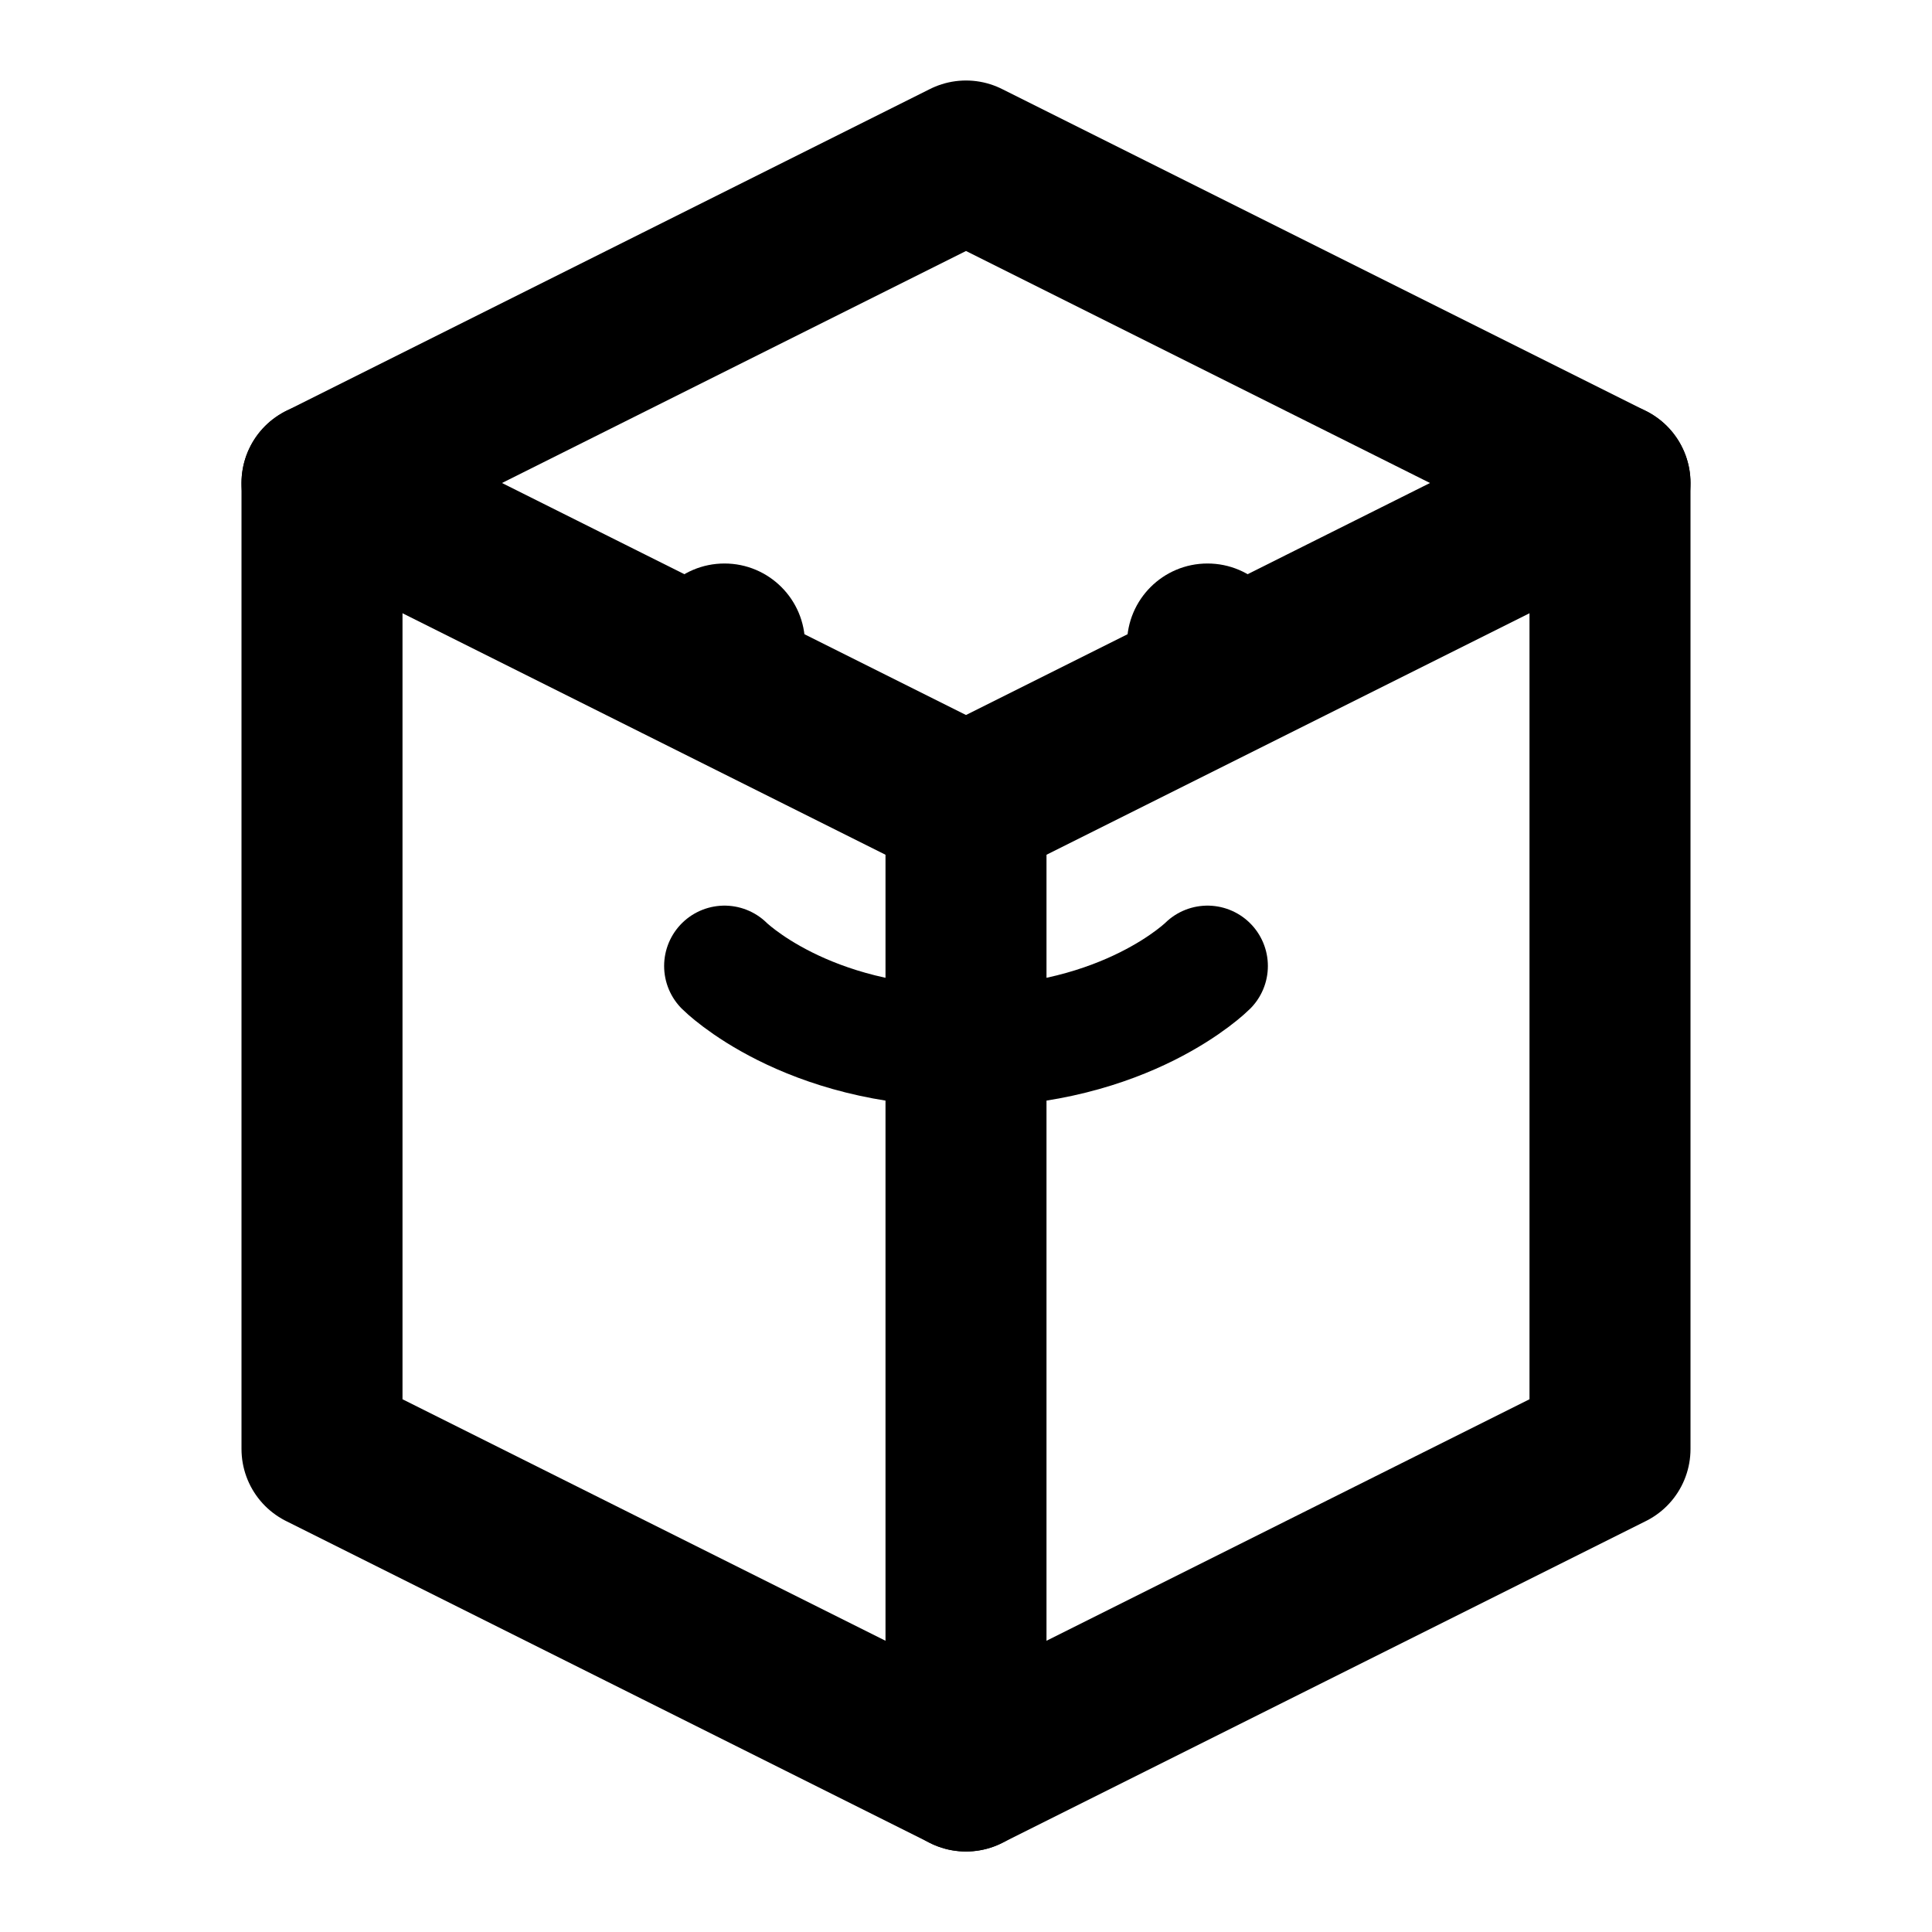 <svg width="24" height="24" viewBox="0 0 24 24" fill="none" xmlns="http://www.w3.org/2000/svg">
  <path d="M12 2L4 6V18L12 22L20 18V6L12 2Z" stroke="currentColor" stroke-width="2" stroke-linecap="round" stroke-linejoin="round"/>
  <path d="M4 6L12 10L20 6" stroke="currentColor" stroke-width="2" stroke-linecap="round" stroke-linejoin="round"/>
  <path d="M12 10V22" stroke="currentColor" stroke-width="2" stroke-linecap="round" stroke-linejoin="round"/>
  <circle cx="9" cy="8" r="1" fill="currentColor"/>
  <circle cx="15" cy="8" r="1" fill="currentColor"/>
  <path d="M9 12C9 12 10 13 12 13C14 13 15 12 15 12" stroke="currentColor" stroke-width="1.5" stroke-linecap="round"/>
</svg>